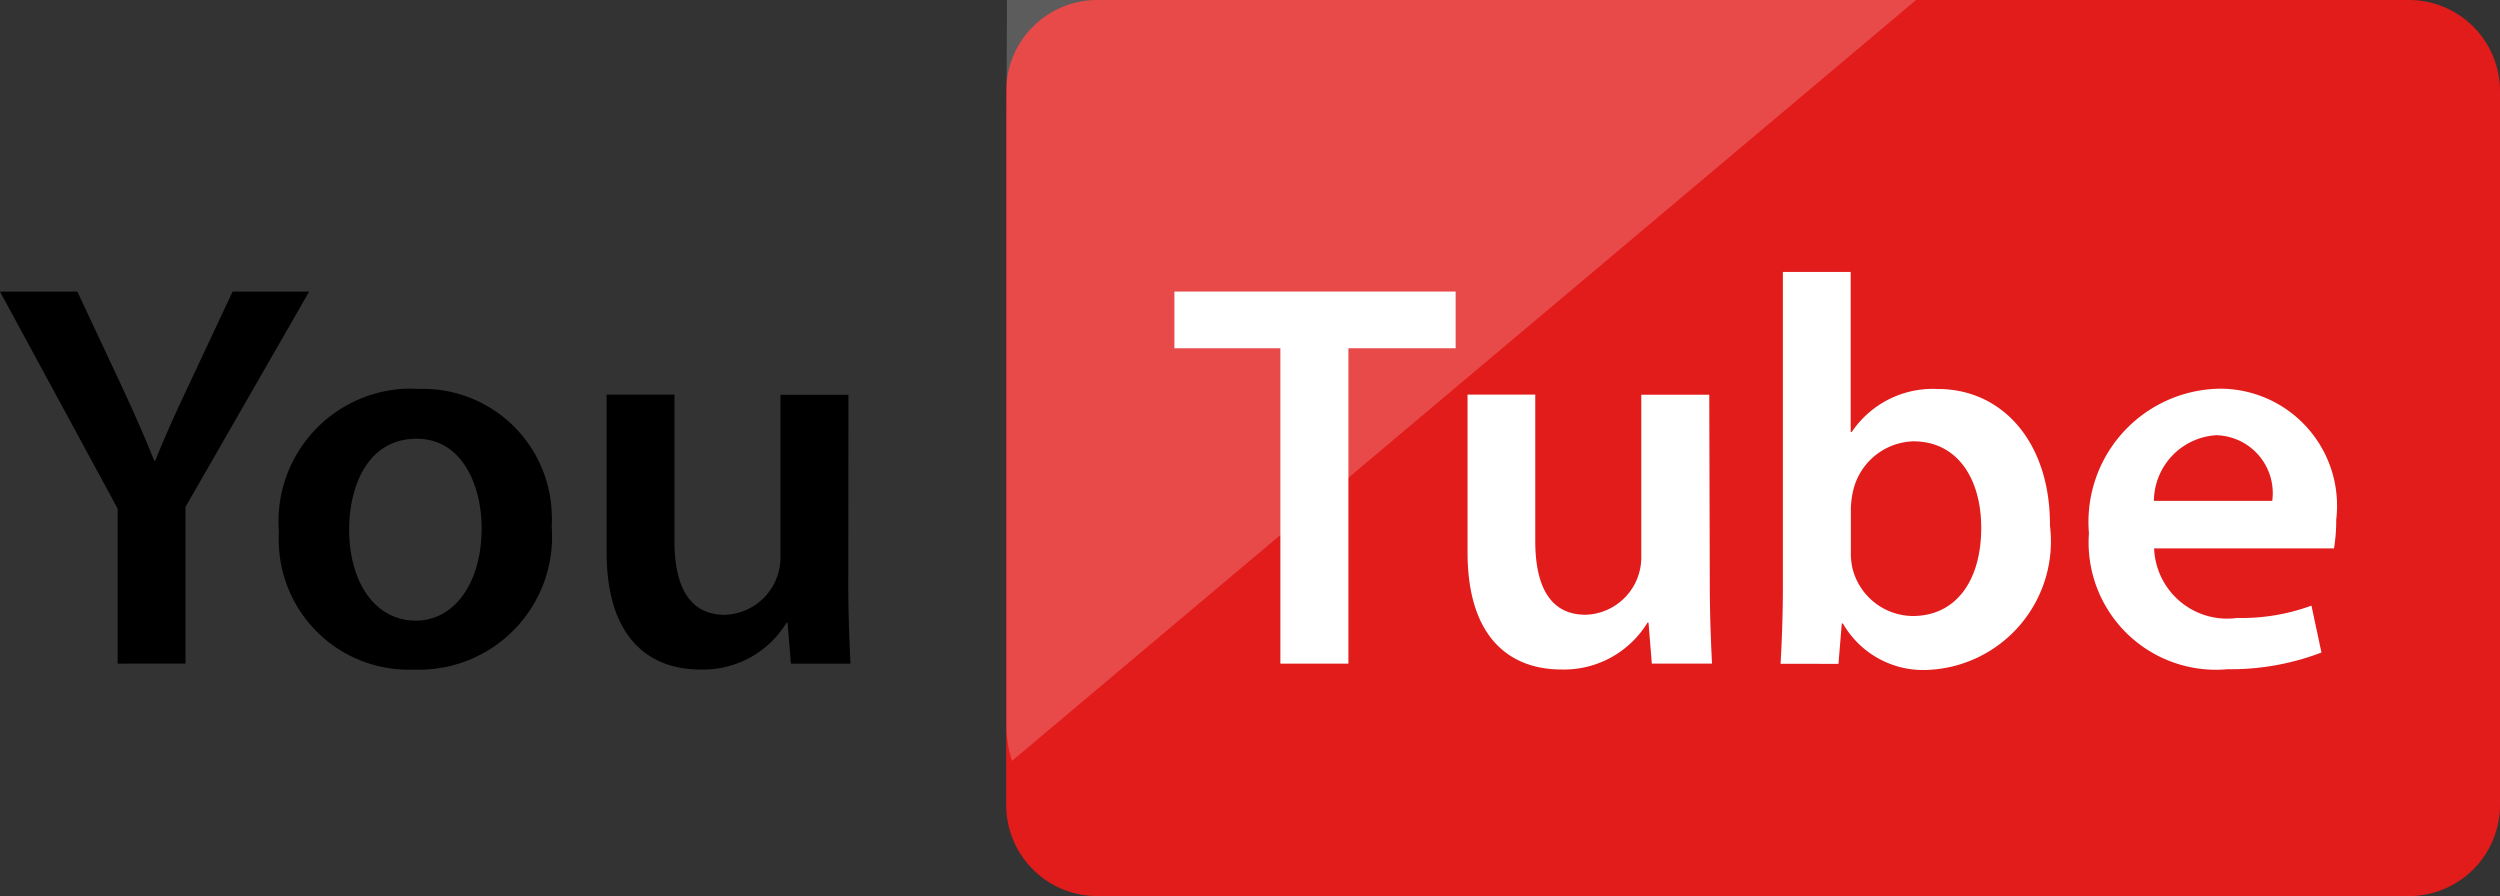 <svg xmlns="http://www.w3.org/2000/svg" width="47.443" height="17.005" viewBox="0 0 47.443 17.005"><rect x="0" y="0" width="47.443" height="17.005" fill="#333333" stroke="none"/><defs><style>.a{fill:#e21b1b;}.b,.c{fill:#fff;}.c{opacity:0.2;}</style></defs><g transform="translate(0 -164.24)"><path class="a" d="M232.747,181.245h-24.9a1.729,1.729,0,0,1-1.724-1.724V165.964a1.729,1.729,0,0,1,1.724-1.724h24.9a1.729,1.729,0,0,1,1.724,1.724v13.559A1.73,1.73,0,0,1,232.747,181.245Z" transform="translate(-187.028 0)"/><g transform="translate(22.287 169.393)"><path class="b" d="M242.531,225.036H240.52V223.96h5.337v1.076h-2.035v5.985h-1.291Z" transform="translate(-240.52 -223.58)"/><path class="b" d="M305.2,248.63c0,.607.022,1.112.042,1.531H304.1l-.063-.778h-.019a1.855,1.855,0,0,1-1.636.89c-.933,0-1.779-.557-1.779-2.224v-2.993h1.285v2.778c0,.848.275,1.4.955,1.4a1.089,1.089,0,0,0,1.057-1.094v-3.081h1.29Z" transform="translate(-295.04 -242.721)"/><path class="b" d="M364.7,227.3c.021-.348.044-.91.044-1.436v-6h1.287V222.9h.021a1.854,1.854,0,0,1,1.631-.815c1.249,0,2.138,1.038,2.129,2.588a2.442,2.442,0,0,1-2.315,2.743,1.757,1.757,0,0,1-1.613-.88h-.022l-.063.765Zm1.334-2.107a1.3,1.3,0,0,0,.032.3,1.191,1.191,0,0,0,1.142.9c.807,0,1.3-.652,1.3-1.676,0-.9-.43-1.639-1.29-1.639a1.212,1.212,0,0,0-1.142.943,1.7,1.7,0,0,0-.042.335v.83Z" transform="translate(-353.197 -219.856)"/><path class="b" d="M428.956,246.862a1.387,1.387,0,0,0,1.437,1.334,1.17,1.17,0,0,0,.135-.012,3.844,3.844,0,0,0,1.414-.234l.19.89a4.825,4.825,0,0,1-1.784.317,2.416,2.416,0,0,1-2.629-2.581,2.529,2.529,0,0,1,2.307-2.734c.062-.005.124-.008.186-.009a2.221,2.221,0,0,1,2.2,2.486,3.272,3.272,0,0,1-.042.545h-3.415Zm2.242-.9a1.1,1.1,0,0,0-.941-1.236,1.054,1.054,0,0,0-.119-.01,1.26,1.26,0,0,0-1.186,1.246Z" transform="translate(-410.364 -241.61)"/></g><path d="M2.233,231.02v-2.941L0,223.96H1.468l.848,1.809c.243.525.421.924.611,1.4h.019c.18-.45.377-.89.62-1.4l.848-1.809H5.867L3.52,228.046v2.973Z" transform="translate(0 -54.186)"/><path d="M62.254,246.408a2.525,2.525,0,0,1-2.618,2.713,2.465,2.465,0,0,1-2.56-2.365,2.358,2.358,0,0,1,0-.261,2.521,2.521,0,0,1,2.323-2.7,2.4,2.4,0,0,1,.318,0,2.446,2.446,0,0,1,2.537,2.351A2.314,2.314,0,0,1,62.254,246.408Zm-3.844.057c0,.981.48,1.727,1.265,1.727.735,0,1.249-.721,1.249-1.752,0-.8-.358-1.7-1.236-1.7-.911,0-1.278.875-1.278,1.73Z" transform="translate(-51.784 -72.174)"/><path d="M128.789,248.63c0,.607.021,1.112.042,1.531H127.7l-.063-.778h-.019a1.855,1.855,0,0,1-1.636.89c-.933,0-1.779-.557-1.779-2.224v-2.993h1.287v2.778c0,.848.275,1.4.955,1.4a1.089,1.089,0,0,0,1.057-1.094v-3.081h1.29S128.789,248.63,128.789,248.63Z" transform="translate(-112.691 -73.327)"/><g transform="translate(19.1 164.24)"><g transform="translate(0 0)"><path class="c" d="M206.128,166.422v11.621a2.13,2.13,0,0,0,.106.636L223.39,164.24H206.138" transform="translate(-206.128 -164.24)"/></g></g></g></svg>